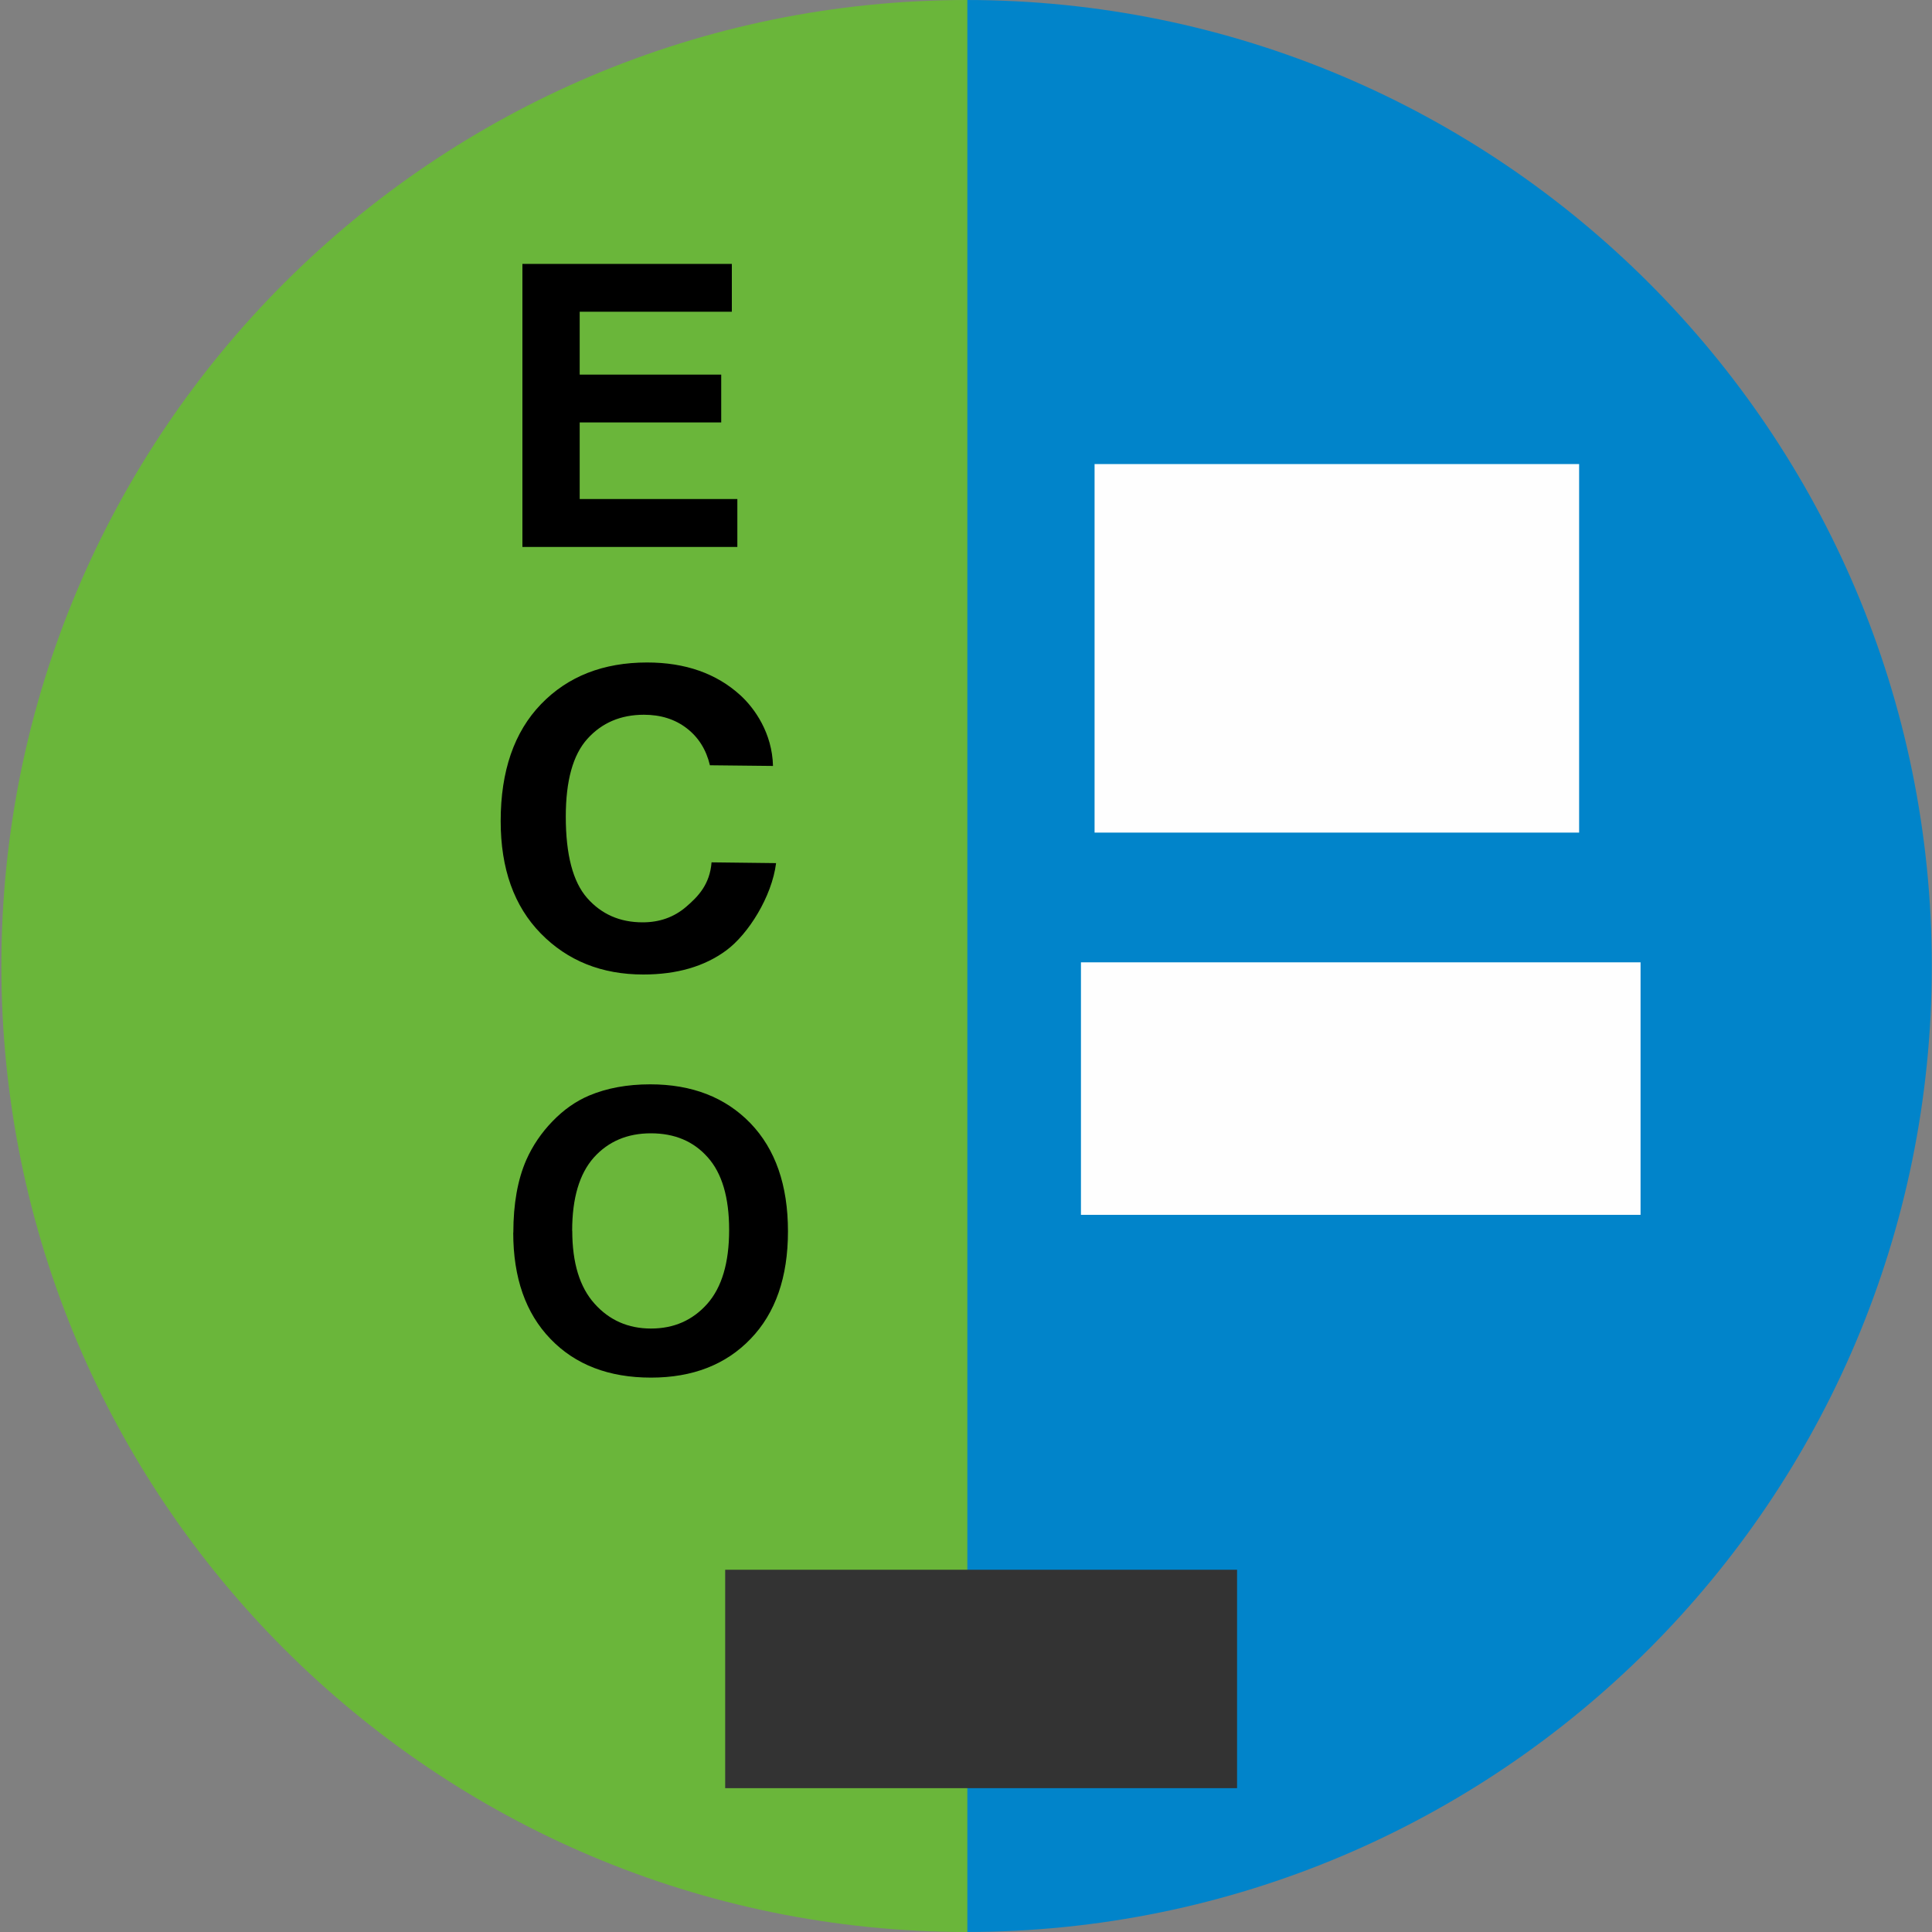 <?xml version="1.0" encoding="UTF-8"?>
<!DOCTYPE svg PUBLIC "-//W3C//DTD SVG 1.0//EN" "http://www.w3.org/TR/2001/REC-SVG-20010904/DTD/svg10.dtd">
<!-- Creator: CorelDRAW 2018 -->
<svg xmlns="http://www.w3.org/2000/svg" xml:space="preserve" width="20mm" height="20mm" version="1.0" style="shape-rendering:geometricPrecision; text-rendering:geometricPrecision; image-rendering:optimizeQuality; fill-rule:evenodd; clip-rule:evenodd"
viewBox="0 0 20 20"
 xmlns:xlink="http://www.w3.org/1999/xlink">
 <rect x="0" y="0" width="20" height="20" fill="#808080" stroke="none"/>
 <defs>
  <style type="text/css">
   <![CDATA[
    .fil0 {fill:#0184CA}
    .fil3 {fill:#333333}
    .fil2 {fill:#6AB63A}
    .fil1 {fill:#FEFEFE}
    .fil4 {fill:black;fill-rule:nonzero}
   ]]>
  </style>
 </defs>
 <g id="Capa_x0020_1">
  <path class="fil0" d="M9.998 20c5.523,0 10,-4.477 10,-10 0,-5.523 -4.477,-10 -10,-10l0 20z"/>
  <rect class="fil1" x="11.331" y="4.804" width="5.016" height="3.815"/>
  <rect class="fil1" x="11.19" y="9.962" width="5.793" height="2.614"/>
  <path class="fil2" d="M10.014 20c-5.523,0 -10,-4.477 -10,-10 0,-5.523 4.477,-10 10,-10l0 20z"/>
  <rect class="fil3" x="7.507" y="16.25" width="5.299" height="2.261"/>
  <g id="_663708064">
   <path class="fil4" d="M5.314 12.761c0,-0.299 0.045,-0.55 0.134,-0.753 0.066,-0.149 0.158,-0.284 0.273,-0.402 0.115,-0.119 0.241,-0.207 0.378,-0.265 0.183,-0.077 0.394,-0.116 0.632,-0.116 0.432,0 0.777,0.134 1.037,0.402 0.259,0.269 0.389,0.642 0.389,1.12 0,0.474 -0.129,0.845 -0.386,1.112 -0.257,0.268 -0.601,0.402 -1.032,0.402 -0.436,0 -0.783,-0.133 -1.04,-0.4 -0.257,-0.266 -0.386,-0.633 -0.386,-1.101zm0.61 -0.02c0,0.332 0.077,0.584 0.231,0.755 0.153,0.171 0.348,0.257 0.584,0.257 0.237,0 0.43,-0.085 0.582,-0.255 0.151,-0.171 0.227,-0.425 0.227,-0.766 0,-0.336 -0.074,-0.587 -0.222,-0.752 -0.147,-0.166 -0.343,-0.248 -0.588,-0.248 -0.244,0 -0.441,0.084 -0.591,0.251 -0.149,0.168 -0.224,0.42 -0.224,0.758z"/>
   <polygon class="fil4" points="5.408,5.662 5.408,2.732 7.576,2.732 7.576,3.227 6.001,3.227 6.001,3.878 7.466,3.878 7.466,4.373 6.001,4.373 6.001,5.166 7.633,5.166 7.633,5.662 "/>
   <path class="fil4" d="M7.365 8.927l0.669 0.008c-0.044,0.349 -0.289,0.736 -0.515,0.903 -0.226,0.167 -0.512,0.25 -0.86,0.25 -0.43,0 -0.784,-0.142 -1.061,-0.425 -0.277,-0.283 -0.415,-0.671 -0.415,-1.163 0,-0.519 0.14,-0.923 0.418,-1.211 0.278,-0.288 0.644,-0.431 1.098,-0.431 0.396,0 0.718,0.114 0.965,0.339 0.147,0.134 0.33,0.391 0.338,0.732l-0.653 -0.007c-0.038,-0.161 -0.118,-0.289 -0.24,-0.383 -0.122,-0.094 -0.27,-0.14 -0.443,-0.14 -0.24,0 -0.435,0.083 -0.585,0.249 -0.15,0.166 -0.224,0.434 -0.224,0.806 0,0.394 0.074,0.675 0.221,0.842 0.148,0.168 0.339,0.252 0.575,0.252 0.174,0 0.324,-0.053 0.449,-0.16 0.125,-0.107 0.246,-0.232 0.264,-0.461z"/>
  </g>
 </g>
</svg>
